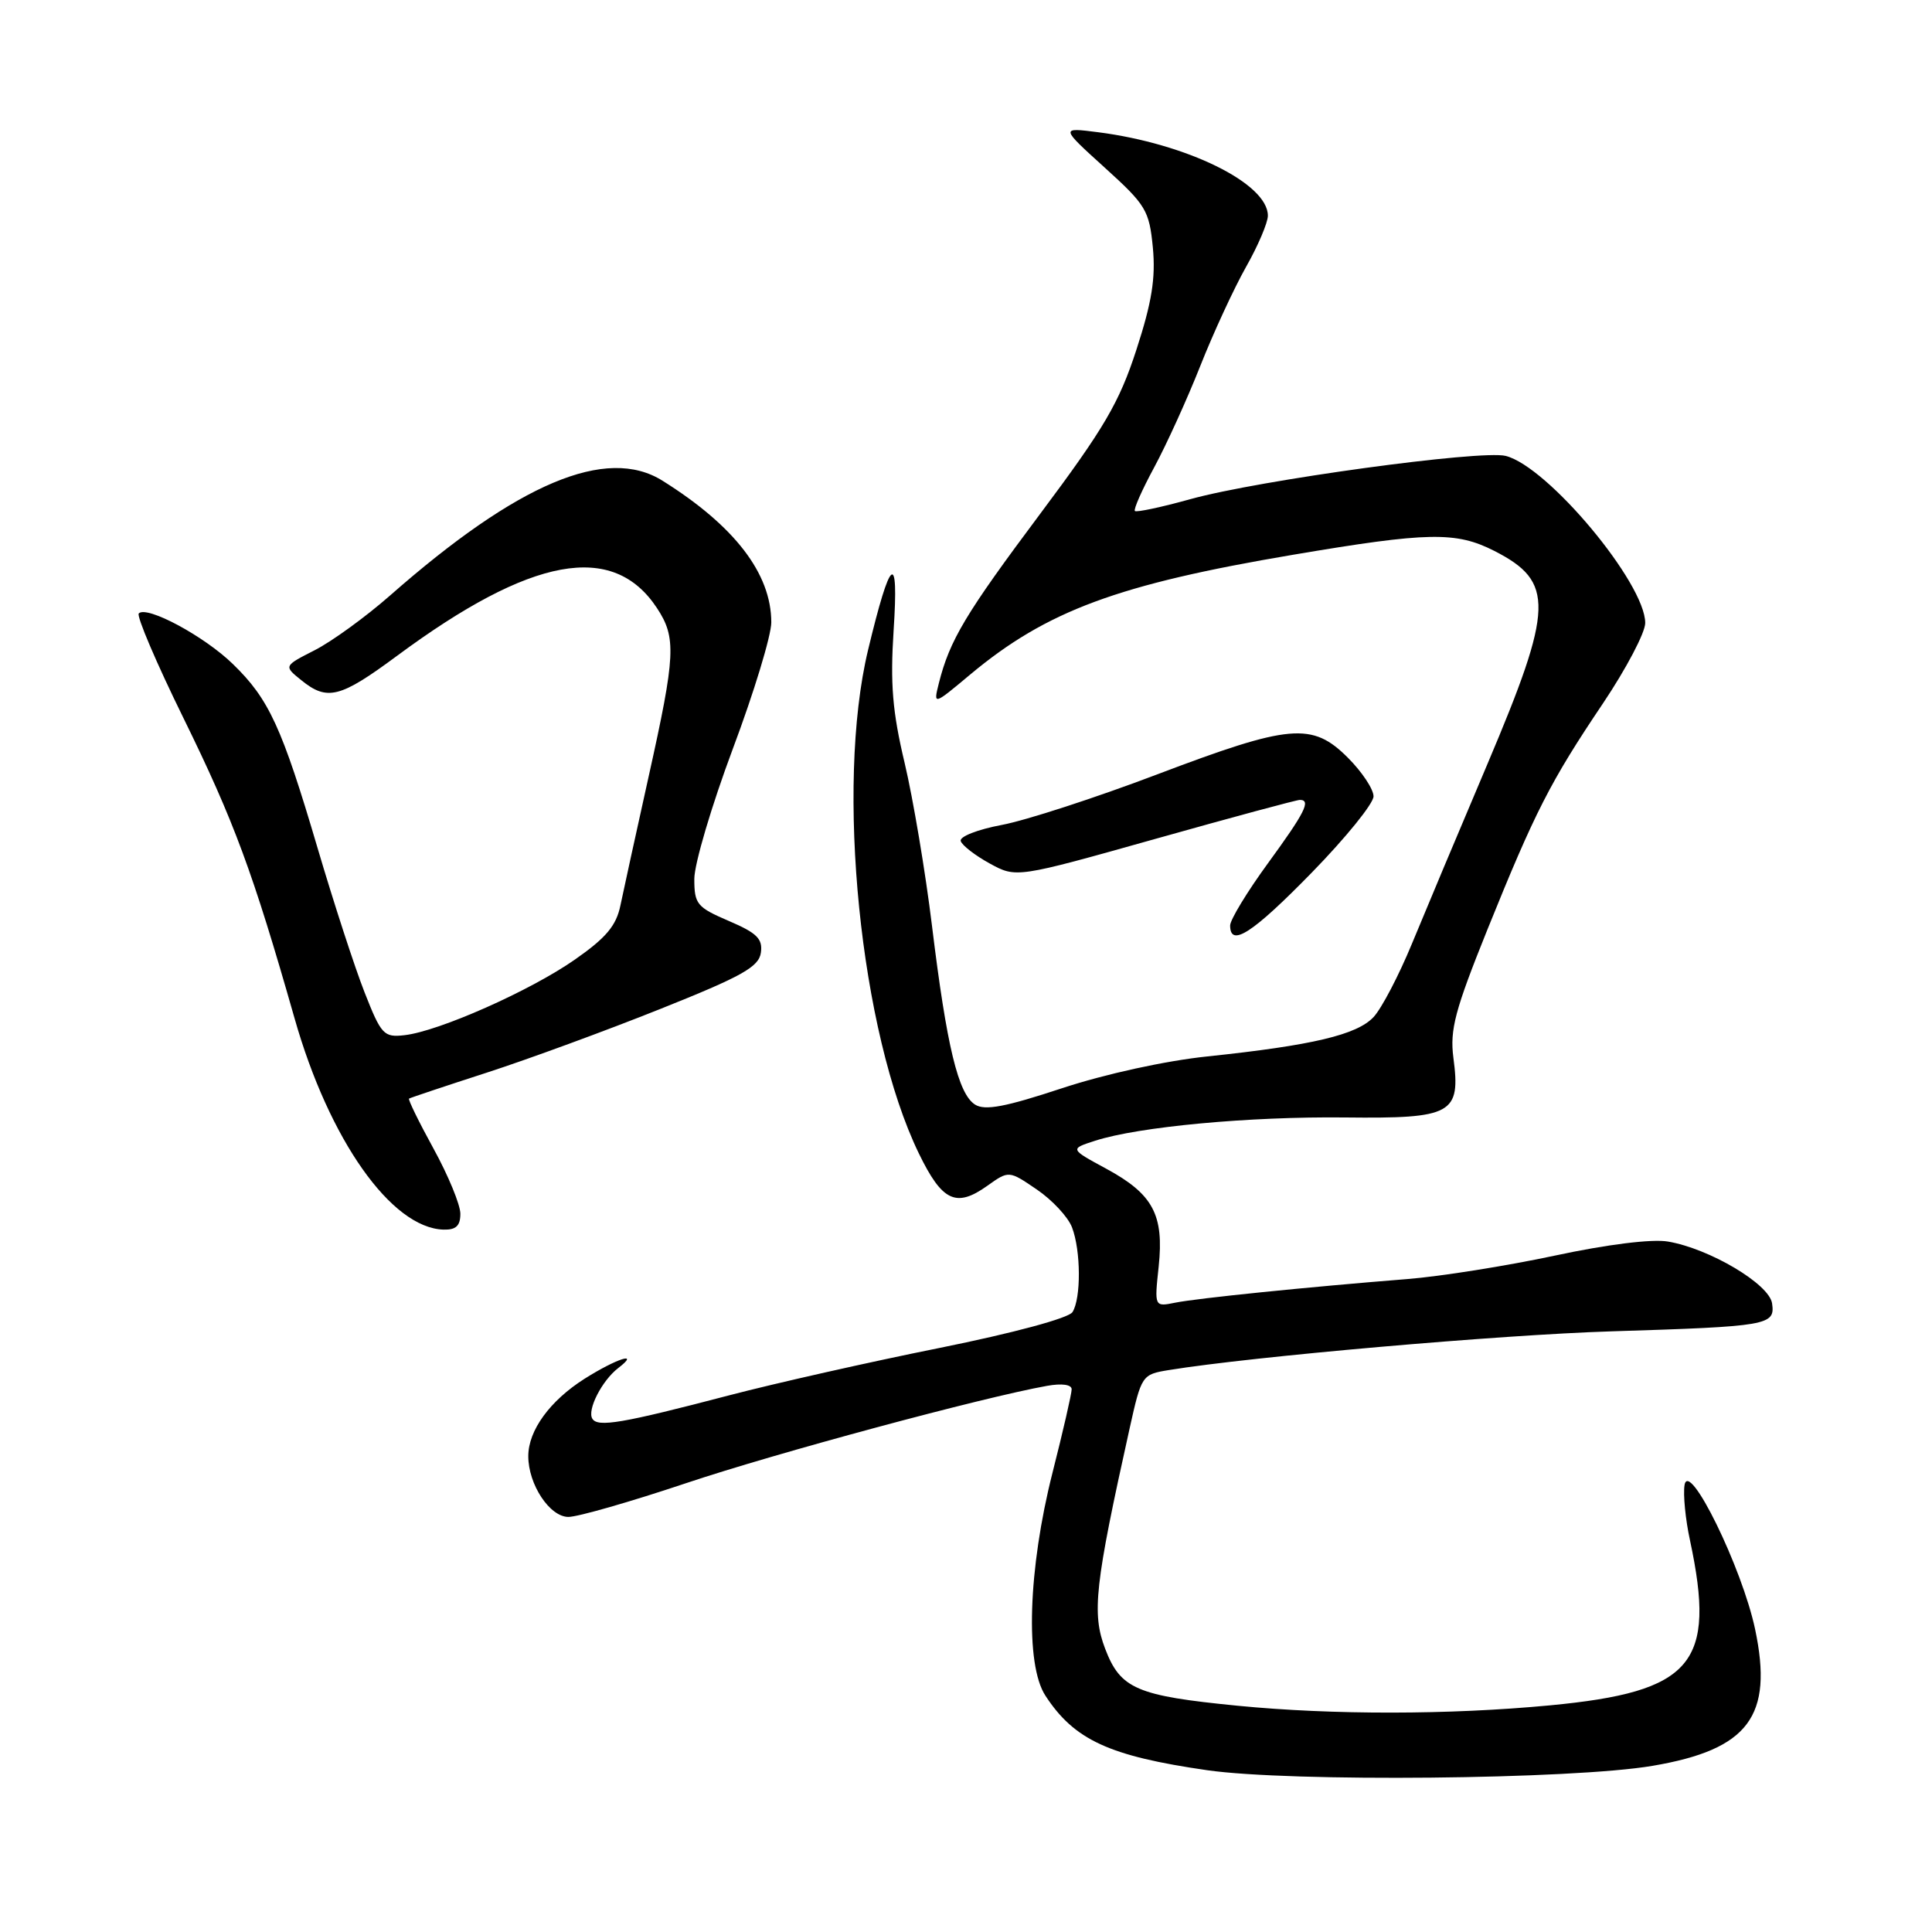 <?xml version="1.0" encoding="UTF-8" standalone="no"?>
<!DOCTYPE svg PUBLIC "-//W3C//DTD SVG 1.1//EN" "http://www.w3.org/Graphics/SVG/1.1/DTD/svg11.dtd" >
<svg xmlns="http://www.w3.org/2000/svg" xmlns:xlink="http://www.w3.org/1999/xlink" version="1.1" viewBox="0 0 256 256">
 <g >
 <path fill="currentColor"
d=" M 218.98 233.98 C 231.69 231.82 235.00 227.42 232.56 215.88 C 230.84 207.74 223.76 193.29 223.21 196.79 C 223.01 198.05 223.33 201.33 223.93 204.09 C 227.44 220.48 224.30 224.17 205.36 225.97 C 192.03 227.23 176.59 227.25 164.00 226.02 C 150.60 224.70 148.47 223.79 146.44 218.47 C 144.65 213.79 145.07 210.01 149.67 189.32 C 151.25 182.22 151.31 182.12 154.88 181.54 C 165.96 179.74 198.78 176.87 213.50 176.41 C 234.36 175.76 235.23 175.61 234.81 172.71 C 234.45 170.15 226.52 165.44 221.00 164.51 C 218.89 164.15 212.94 164.89 206.00 166.38 C 199.68 167.73 190.90 169.13 186.50 169.48 C 173.20 170.54 158.67 172.02 155.73 172.61 C 152.96 173.17 152.96 173.17 153.53 167.83 C 154.25 160.96 152.79 158.23 146.60 154.87 C 141.74 152.24 141.74 152.24 145.12 151.15 C 150.90 149.29 165.54 147.93 178.22 148.07 C 192.46 148.23 193.57 147.62 192.58 140.14 C 192.10 136.45 192.79 133.85 197.07 123.22 C 203.39 107.57 205.41 103.59 212.41 93.19 C 215.48 88.61 218.00 83.83 218.00 82.55 C 218.00 77.27 205.09 61.81 199.51 60.41 C 196.23 59.59 166.82 63.62 157.73 66.14 C 153.89 67.21 150.58 67.91 150.38 67.71 C 150.17 67.51 151.33 64.90 152.94 61.92 C 154.55 58.94 157.30 52.90 159.04 48.50 C 160.78 44.10 163.51 38.20 165.10 35.38 C 166.70 32.56 168.00 29.50 168.00 28.58 C 168.00 24.30 157.26 19.03 145.50 17.52 C 140.50 16.88 140.50 16.88 146.37 22.20 C 151.86 27.17 152.28 27.87 152.76 32.81 C 153.14 36.85 152.63 40.05 150.57 46.37 C 148.30 53.35 146.32 56.73 137.84 68.07 C 127.92 81.34 125.84 84.82 124.40 90.54 C 123.67 93.47 123.67 93.47 128.58 89.36 C 138.69 80.93 148.12 77.43 171.33 73.51 C 189.25 70.48 192.92 70.41 198.01 73.00 C 206.00 77.08 205.89 80.47 197.10 101.22 C 193.30 110.17 188.79 120.92 187.07 125.09 C 185.35 129.26 183.07 133.62 182.01 134.76 C 179.81 137.12 173.89 138.52 160.00 139.98 C 154.43 140.56 146.44 142.31 140.71 144.20 C 133.23 146.67 130.52 147.19 129.21 146.37 C 126.97 144.97 125.45 138.68 123.50 122.73 C 122.63 115.57 120.99 105.83 119.87 101.10 C 118.25 94.29 117.95 90.63 118.41 83.50 C 119.11 72.85 118.00 73.71 115.02 86.14 C 110.69 104.21 113.97 136.79 121.75 152.83 C 124.84 159.20 126.69 160.07 130.83 157.12 C 133.68 155.09 133.68 155.09 137.39 157.62 C 139.43 159.01 141.53 161.26 142.05 162.64 C 143.23 165.73 143.26 172.04 142.11 173.86 C 141.60 174.66 134.30 176.63 124.49 178.61 C 115.27 180.46 102.73 183.29 96.61 184.89 C 82.41 188.61 79.21 189.15 78.49 187.99 C 77.77 186.83 79.76 182.94 81.91 181.28 C 84.90 178.99 81.72 180.00 77.46 182.69 C 72.87 185.60 70.00 189.54 70.00 192.95 C 70.00 196.70 72.84 201.00 75.32 201.00 C 76.56 201.00 83.56 198.99 90.87 196.54 C 102.76 192.55 130.23 185.15 138.75 183.63 C 140.71 183.28 142.00 183.46 142.00 184.09 C 142.00 184.67 140.86 189.64 139.46 195.15 C 136.23 207.90 135.82 220.55 138.52 224.68 C 142.34 230.55 146.98 232.69 159.94 234.56 C 170.98 236.15 208.37 235.79 218.98 233.98 Z  M 61.00 160.83 C 61.00 159.64 59.40 155.76 57.45 152.21 C 55.50 148.66 54.04 145.67 54.20 145.57 C 54.37 145.46 59.00 143.91 64.50 142.13 C 70.00 140.35 80.35 136.55 87.50 133.69 C 98.32 129.37 100.55 128.12 100.82 126.24 C 101.08 124.40 100.31 123.63 96.57 122.03 C 92.35 120.22 92.00 119.80 92.00 116.46 C 92.00 114.47 94.30 106.72 97.10 99.23 C 99.91 91.75 102.20 84.20 102.20 82.47 C 102.20 76.01 97.35 69.69 87.79 63.70 C 80.37 59.05 68.63 64.00 51.67 78.92 C 48.46 81.74 43.98 84.99 41.71 86.15 C 37.59 88.25 37.59 88.25 39.91 90.12 C 43.36 92.92 45.06 92.49 52.61 86.90 C 70.40 73.73 81.23 71.74 87.05 80.57 C 89.64 84.49 89.52 86.83 85.96 102.84 C 84.29 110.35 82.61 118.06 82.21 119.97 C 81.66 122.66 80.31 124.27 76.16 127.16 C 70.25 131.29 58.11 136.67 53.58 137.17 C 50.86 137.48 50.51 137.10 48.31 131.50 C 47.01 128.20 44.21 119.59 42.08 112.37 C 37.35 96.34 35.64 92.62 30.85 87.98 C 27.06 84.29 19.46 80.21 18.39 81.28 C 18.06 81.61 20.73 87.87 24.33 95.19 C 31.01 108.81 33.50 115.53 39.03 134.93 C 43.60 151.01 51.84 162.70 58.75 162.93 C 60.41 162.98 61.00 162.44 61.00 160.83 Z  M 173.82 115.62 C 178.32 111.01 182.00 106.47 182.00 105.52 C 182.00 104.57 180.47 102.27 178.60 100.40 C 173.87 95.67 170.95 95.93 153.31 102.62 C 145.17 105.71 135.90 108.72 132.73 109.31 C 129.54 109.91 127.11 110.86 127.30 111.44 C 127.48 112.02 129.22 113.36 131.15 114.42 C 134.67 116.34 134.67 116.34 153.08 111.16 C 163.21 108.31 171.84 105.98 172.25 105.99 C 173.75 106.01 172.91 107.67 168.00 114.40 C 165.25 118.17 163.00 121.88 163.00 122.63 C 163.00 125.59 165.98 123.65 173.82 115.62 Z "/>
</g>
</svg>